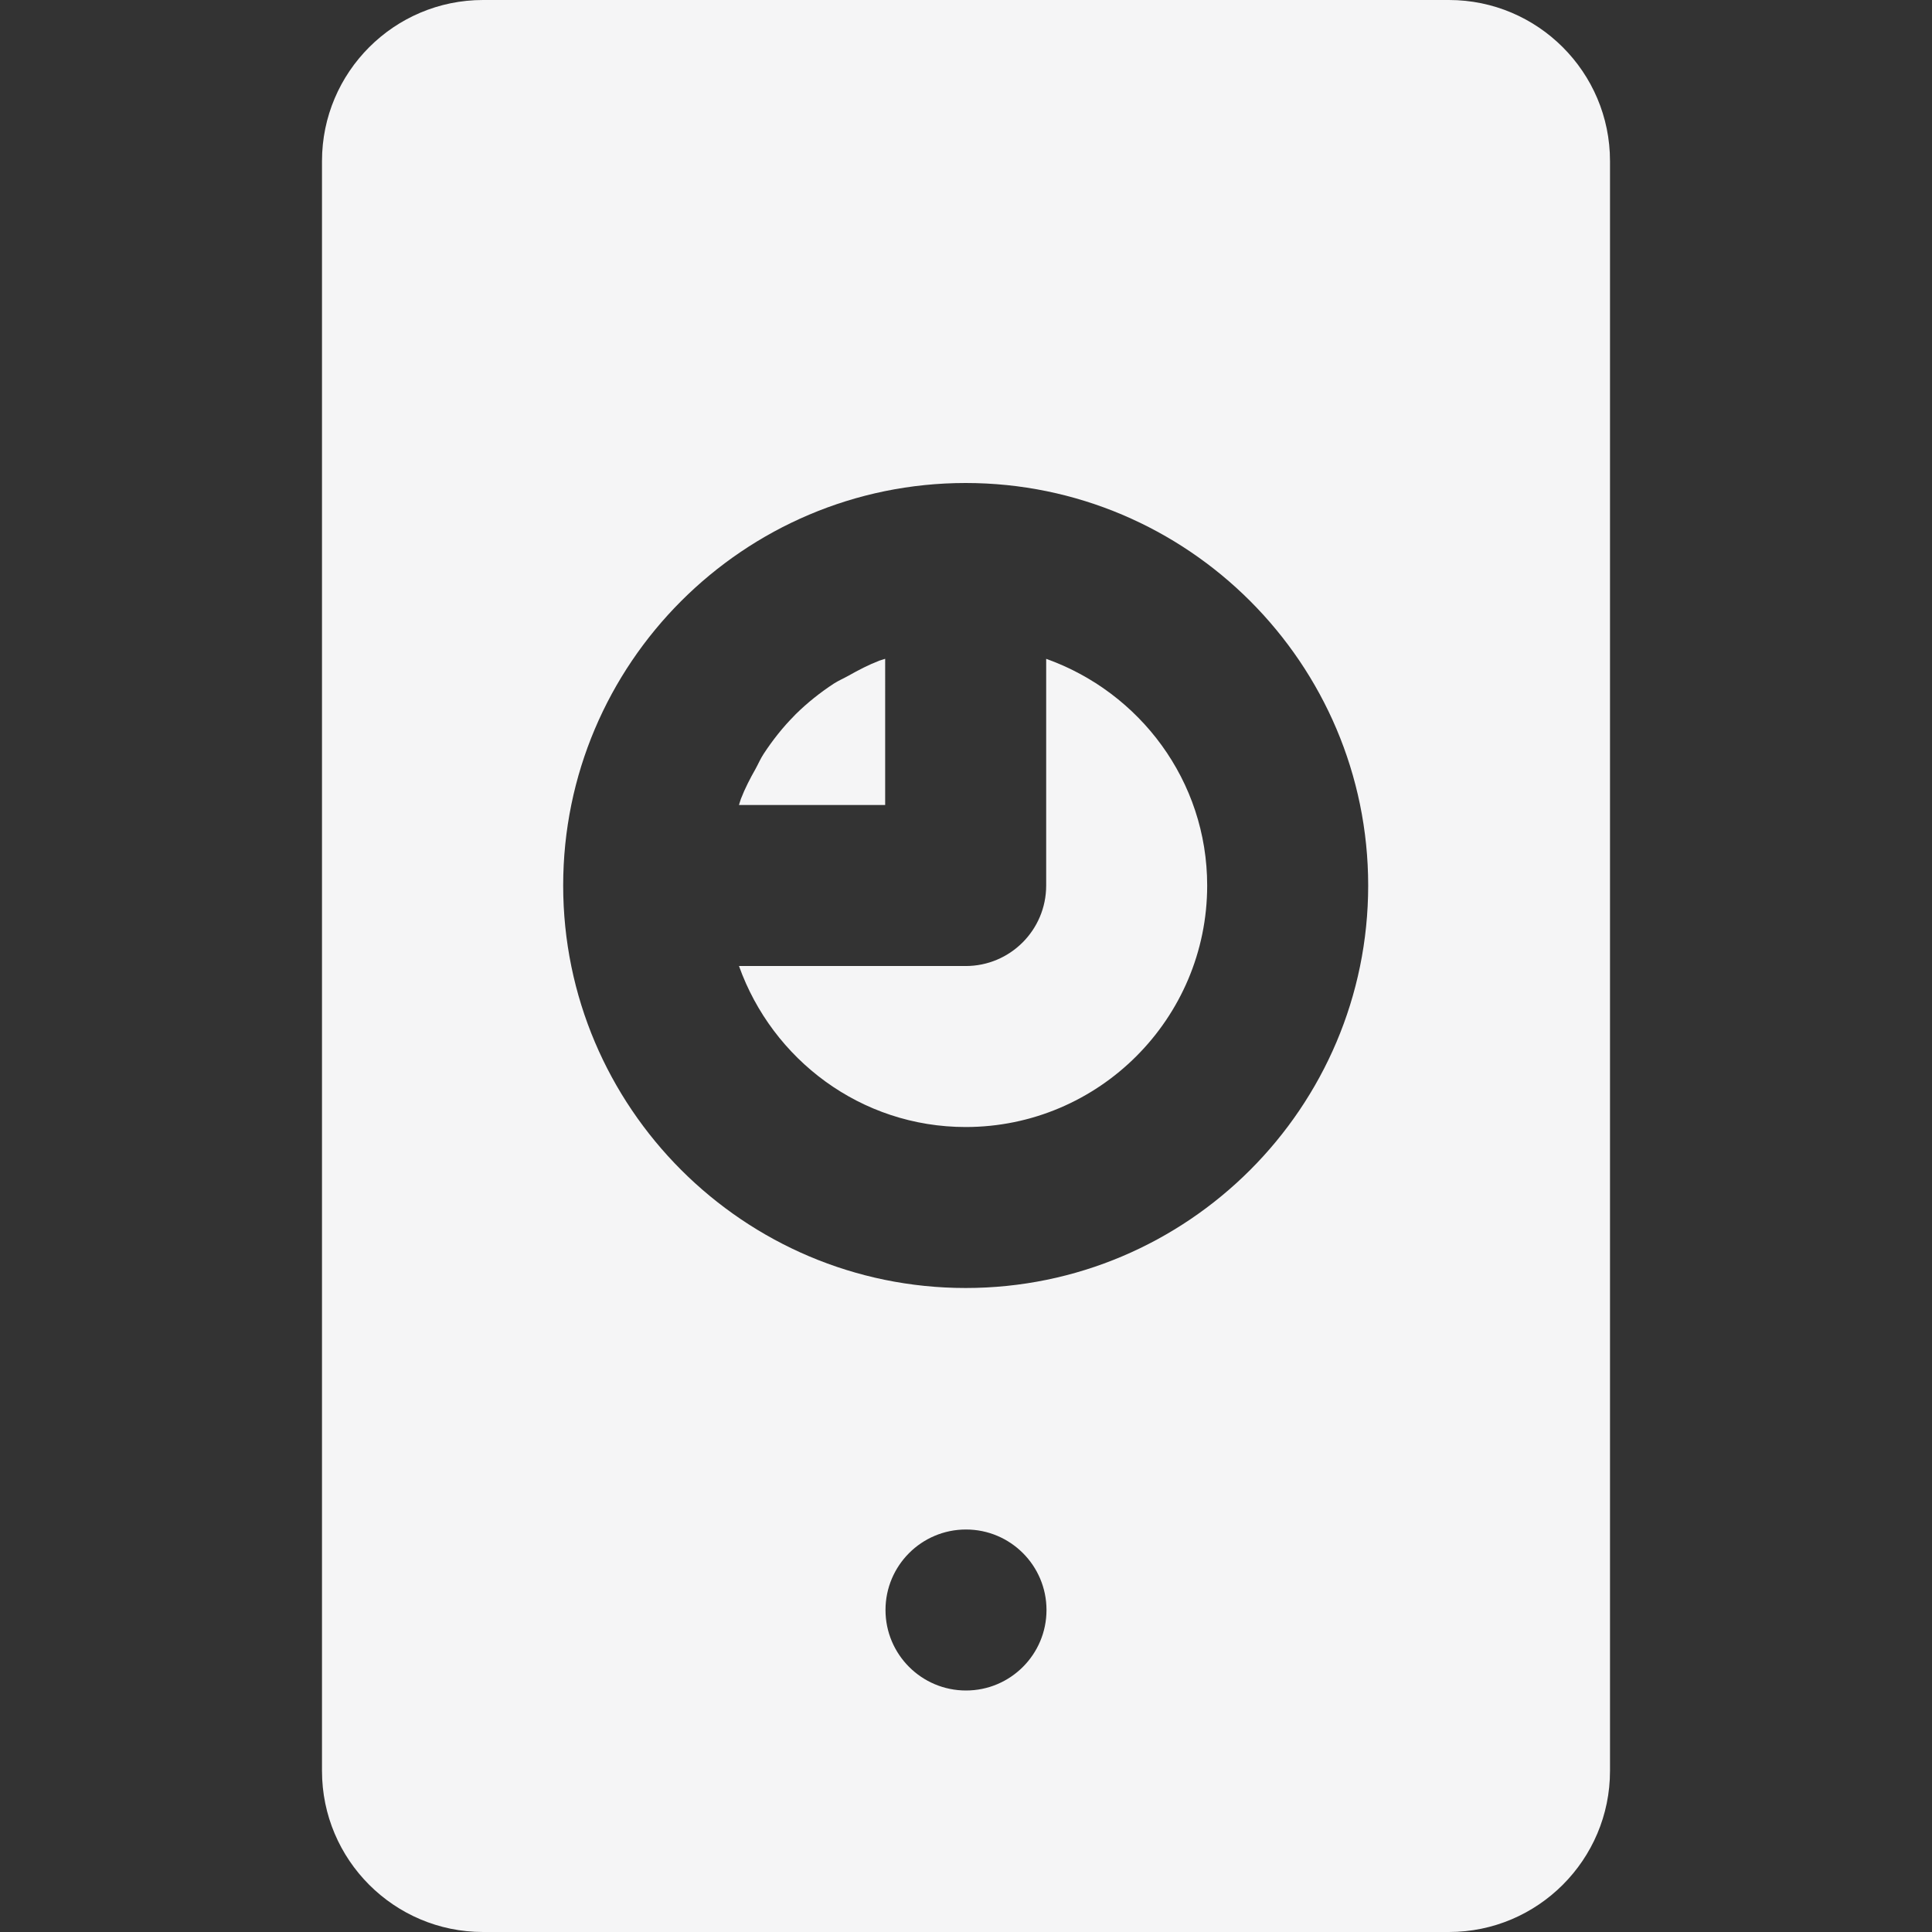 <svg fill="#f5f5f6" height="200px" width="200px" version="1.1" id="Layer_1" xmlns="http://www.w3.org/2000/svg" xmlns:xlink="http://www.w3.org/1999/xlink" viewBox="0 0 512 512" xml:space="preserve"><rect x="0" y="0" width="512" height="512" fill="#333333" stroke="none"/><g id="SVGRepo_bgCarrier" stroke-width="0"></g><g id="SVGRepo_tracerCarrier" stroke-linecap="round" stroke-linejoin="round"></g><g id="SVGRepo_iconCarrier"> <g> <g> <g> <path d="M277.248,174.598v60.075c0,11.776-9.536,21.333-21.333,21.333H195.84c8.832,24.768,32.299,42.667,60.075,42.667 c35.285,0,64-28.715,64-64C319.915,206.897,302.016,183.43,277.248,174.598z"></path> <path d="M234.581,174.592c-0.512,0.192-1.045,0.299-1.557,0.491c-2.859,1.109-5.547,2.496-8.171,3.989 c-1.259,0.704-2.603,1.28-3.819,2.048c-3.648,2.389-7.061,5.099-10.155,8.149c-0.149,0.149-0.277,0.299-0.427,0.448 c-3.029,3.051-5.696,6.443-8.064,10.048c-0.832,1.259-1.429,2.667-2.155,3.989c-1.451,2.56-2.816,5.184-3.883,7.957 c-0.213,0.533-0.32,1.088-0.512,1.621h38.741V174.592z"></path> <path d="M384,0H128c-23.531,0-42.667,19.136-42.667,42.667v426.667C85.333,492.864,104.469,512,128,512h256 c23.509,0,42.667-19.136,42.667-42.667V42.667C426.667,19.136,407.509,0,384,0z M256,448c-11.776,0-21.333-9.557-21.333-21.333 s9.557-21.333,21.333-21.333s21.333,9.557,21.333,21.333S267.776,448,256,448z M255.915,341.333 c-58.816,0-106.667-47.851-106.667-106.667S197.099,128,255.915,128c58.816,0,106.667,47.851,106.667,106.667 S314.731,341.333,255.915,341.333z"></path> </g> </g> </g> </g></svg>